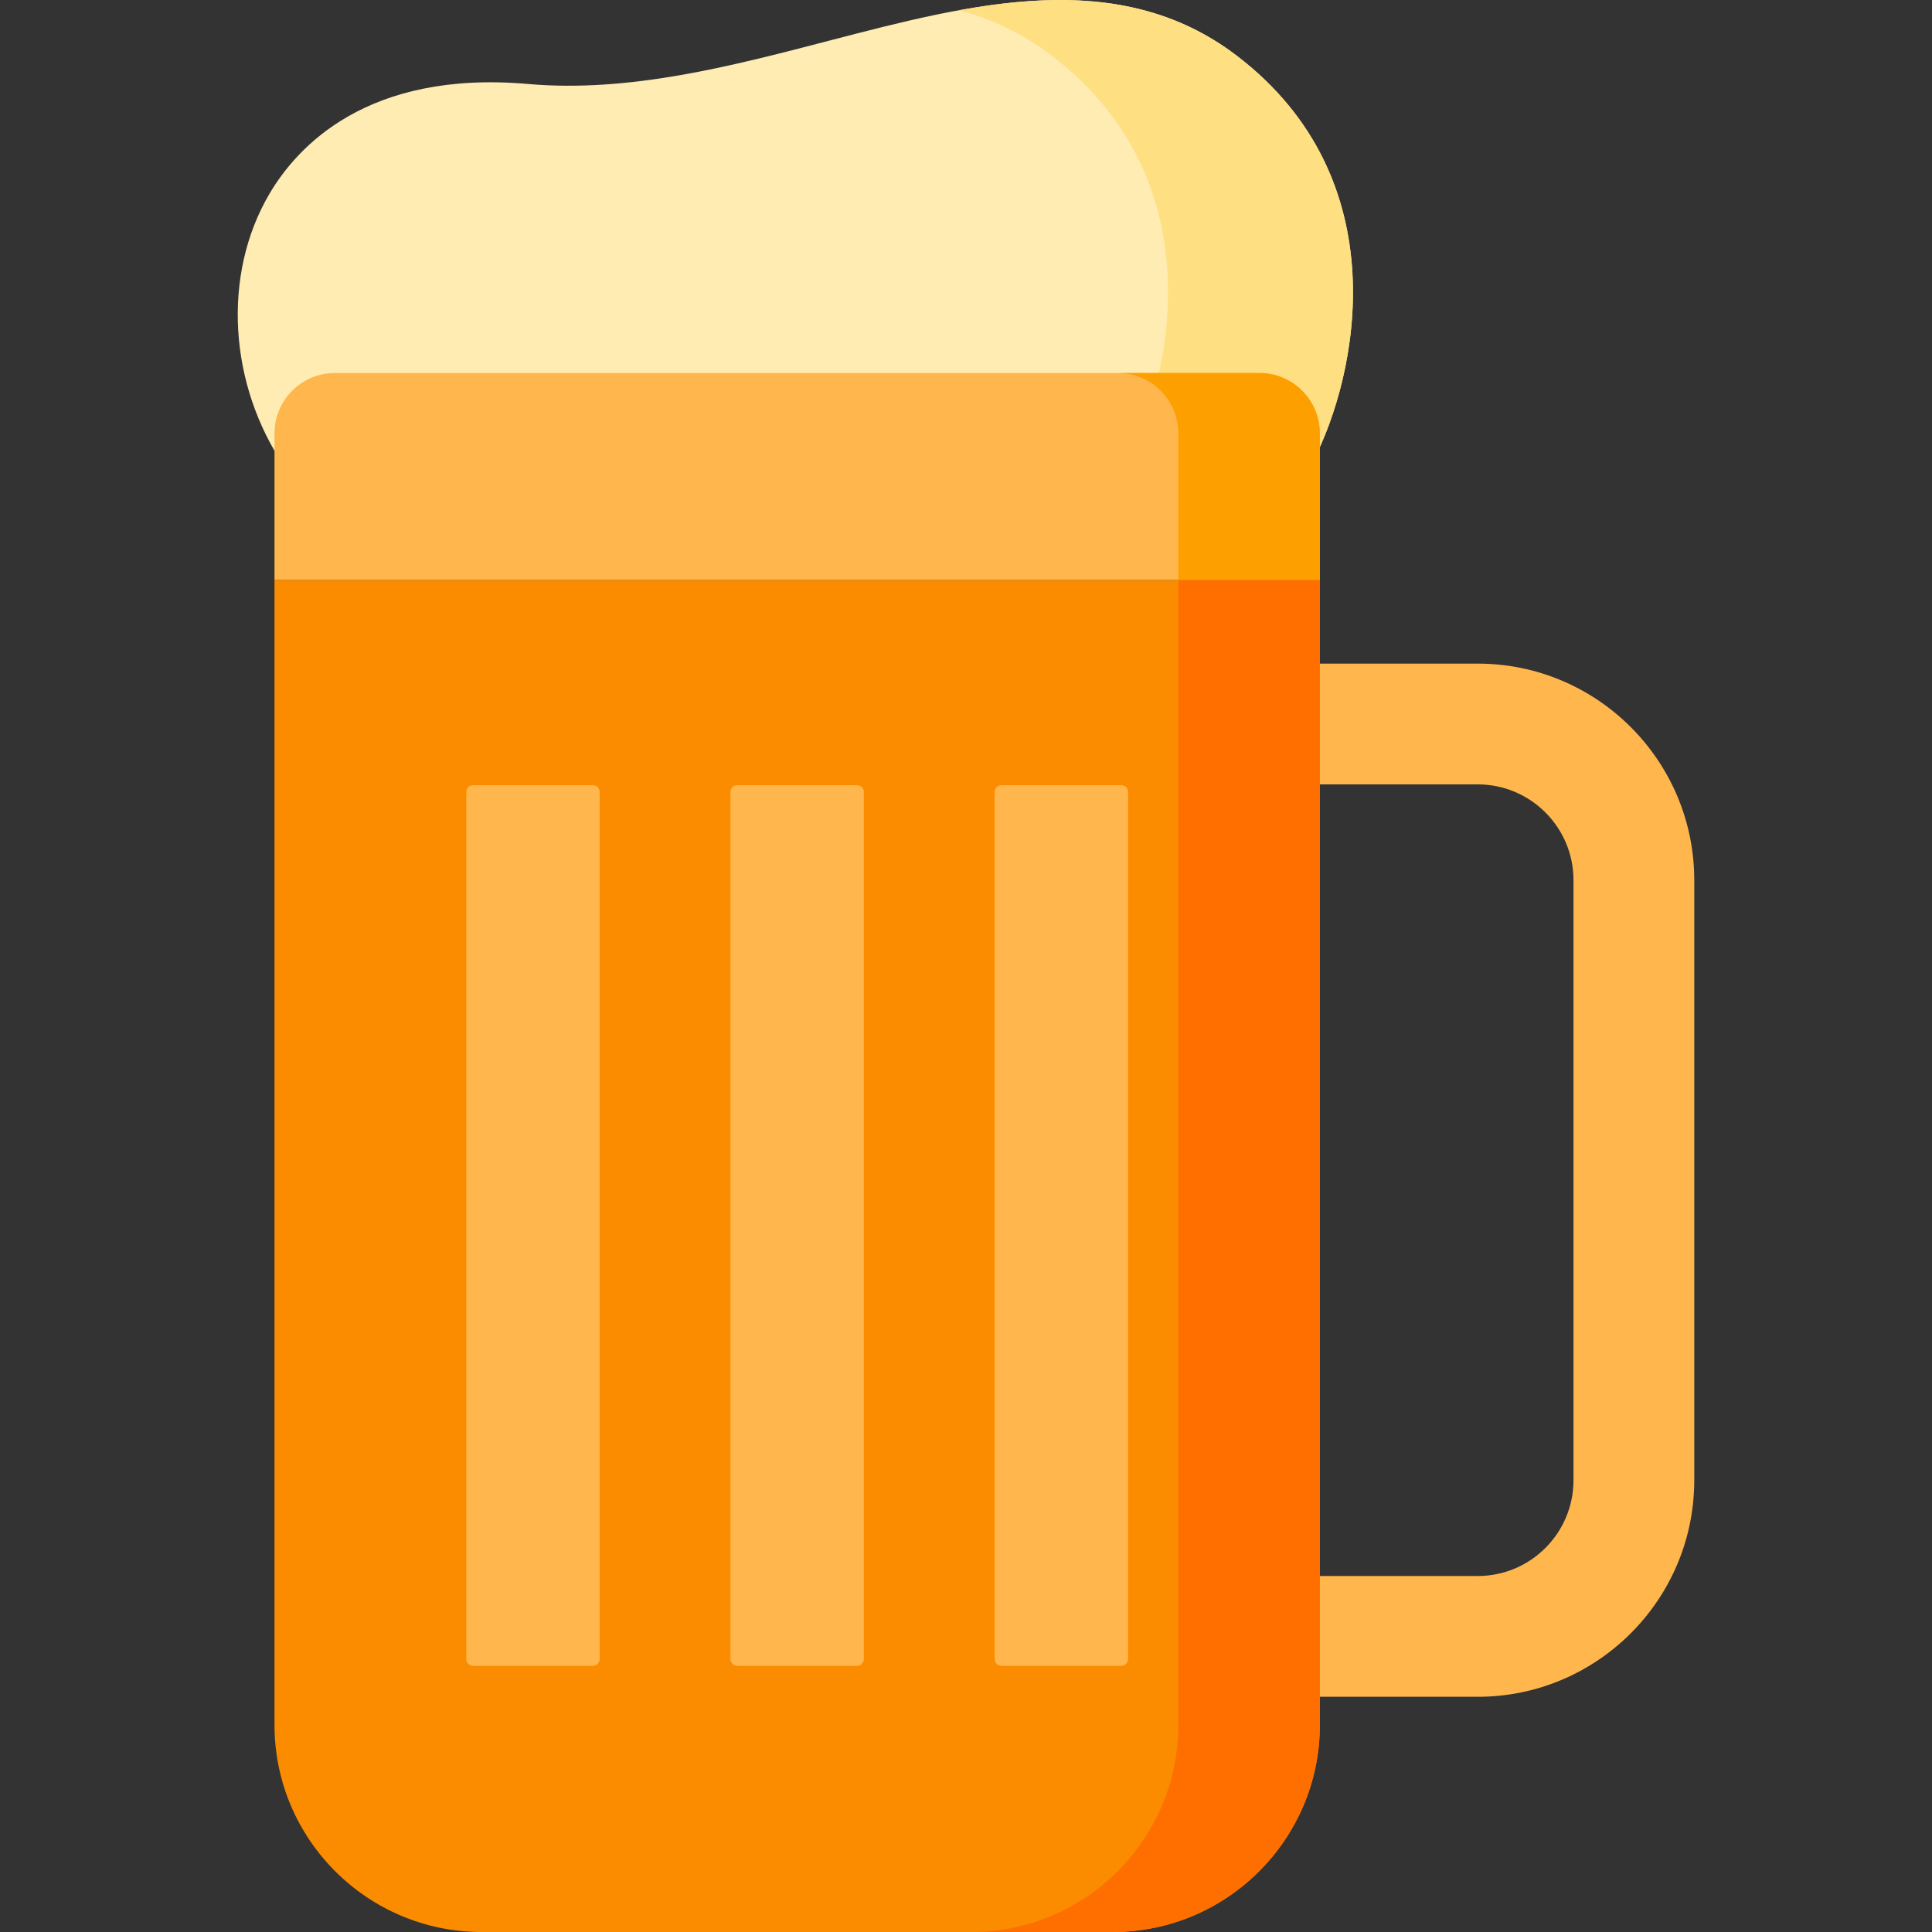 <?xml version="1.0" encoding="iso-8859-1"?>
<!-- Generator: Adobe Illustrator 19.0.0, SVG Export Plug-In . SVG Version: 6.00 Build 0)  -->
<svg xmlns="http://www.w3.org/2000/svg" xmlns:xlink="http://www.w3.org/1999/xlink" version="1.1" id="Capa_1" x="0px" y="0px" viewBox="0 0 512 512" style="enable-background:new 0 0 512 512;" xml:space="preserve">
<rect x="0" y="0" width="512" height="512" fill="#333333" stroke="none"/>
<path style="fill:#FFB74D;" d="M391.62,449.665h-57.852v-32.004h57.852c13.99,0,25.371-11.382,25.371-25.37V233.242  c0-13.989-11.38-25.371-25.371-25.371h-57.852v-32.004h57.852c31.637,0,57.375,25.738,57.375,57.375V392.29  C448.995,423.928,423.257,449.665,391.62,449.665z"/>
<path style="fill:#FFECB3;" d="M327.705,14.725c-31.368-23.91-70.298-13.764-107.948-3.95  c-26.081,6.794-53.058,13.834-79.823,11.482C97.271,18.523,78.659,38.966,71.334,51.48c-12.49,21.339-10.802,50.433,4.196,72.4  c4.985,7.298,14.936,9.173,22.242,4.192c4.534-3.098,6.966-8.115,6.97-13.217h213.092c0.008,5.79,3.094,11.377,8.591,14.217  c2.348,1.215,4.86,1.79,7.333,1.79c5.794,0,11.388-3.161,14.229-8.662C359.78,99.365,370.723,47.515,327.705,14.725z"/>
<path style="fill:#FEDF81;" d="M327.705,14.725c-21.844-16.651-47.36-16.772-73.553-12.001c8.556,2.266,16.784,6.083,24.547,12.001  c38.919,29.668,33.653,74.866,23.564,100.131h15.57c0.008,5.79,3.094,11.377,8.591,14.217c2.348,1.215,4.86,1.79,7.333,1.79  c5.794,0,11.388-3.161,14.229-8.662C359.78,99.365,370.723,47.515,327.705,14.725z"/>
<path style="fill:#FFB74D;" d="M349.771,114.855c0-8.837-7.165-16.002-16.002-16.002H88.747c-8.837,0-16.002,7.165-16.002,16.002  v38.888h277.026L349.771,114.855L349.771,114.855z"/>
<path style="fill:#FE9F00;" d="M333.769,98.853h-37.505c8.837,0,16.002,7.165,16.002,16.002v38.888h37.505v-38.888  C349.771,106.019,342.605,98.853,333.769,98.853z"/>
<path style="fill:#FB8C00;" d="M72.745,153.744V457.13c0,30.254,24.617,54.871,54.871,54.871H294.9  c30.254,0,54.871-24.617,54.871-54.871V153.744H72.745z"/>
<path style="fill:#FE6F00;" d="M312.266,153.744V457.13c0,30.254-24.617,54.871-54.871,54.871H294.9  c30.254,0,54.871-24.617,54.871-54.871V153.744H312.266z"/>
<g>
	<path style="fill:#FFB74D;" d="M157.13,441.45h-31.765c-0.987,0-1.786-0.8-1.786-1.786V209.872c0-0.987,0.8-1.786,1.786-1.786   h31.765c0.987,0,1.786,0.8,1.786,1.786v229.792C158.917,440.65,158.117,441.45,157.13,441.45z"/>
	<path style="fill:#FFB74D;" d="M227.14,441.45h-31.765c-0.987,0-1.786-0.8-1.786-1.786V209.872c0-0.987,0.8-1.786,1.786-1.786   h31.765c0.987,0,1.786,0.8,1.786,1.786v229.792C228.926,440.65,228.127,441.45,227.14,441.45z"/>
	<path style="fill:#FFB74D;" d="M297.15,441.45h-31.765c-0.987,0-1.786-0.8-1.786-1.786V209.871c0-0.987,0.8-1.786,1.786-1.786   h31.765c0.987,0,1.786,0.8,1.786,1.786v229.792C298.936,440.65,298.137,441.45,297.15,441.45z"/>
</g>
<g>
</g>
<g>
</g>
<g>
</g>
<g>
</g>
<g>
</g>
<g>
</g>
<g>
</g>
<g>
</g>
<g>
</g>
<g>
</g>
<g>
</g>
<g>
</g>
<g>
</g>
<g>
</g>
<g>
</g>
</svg>
